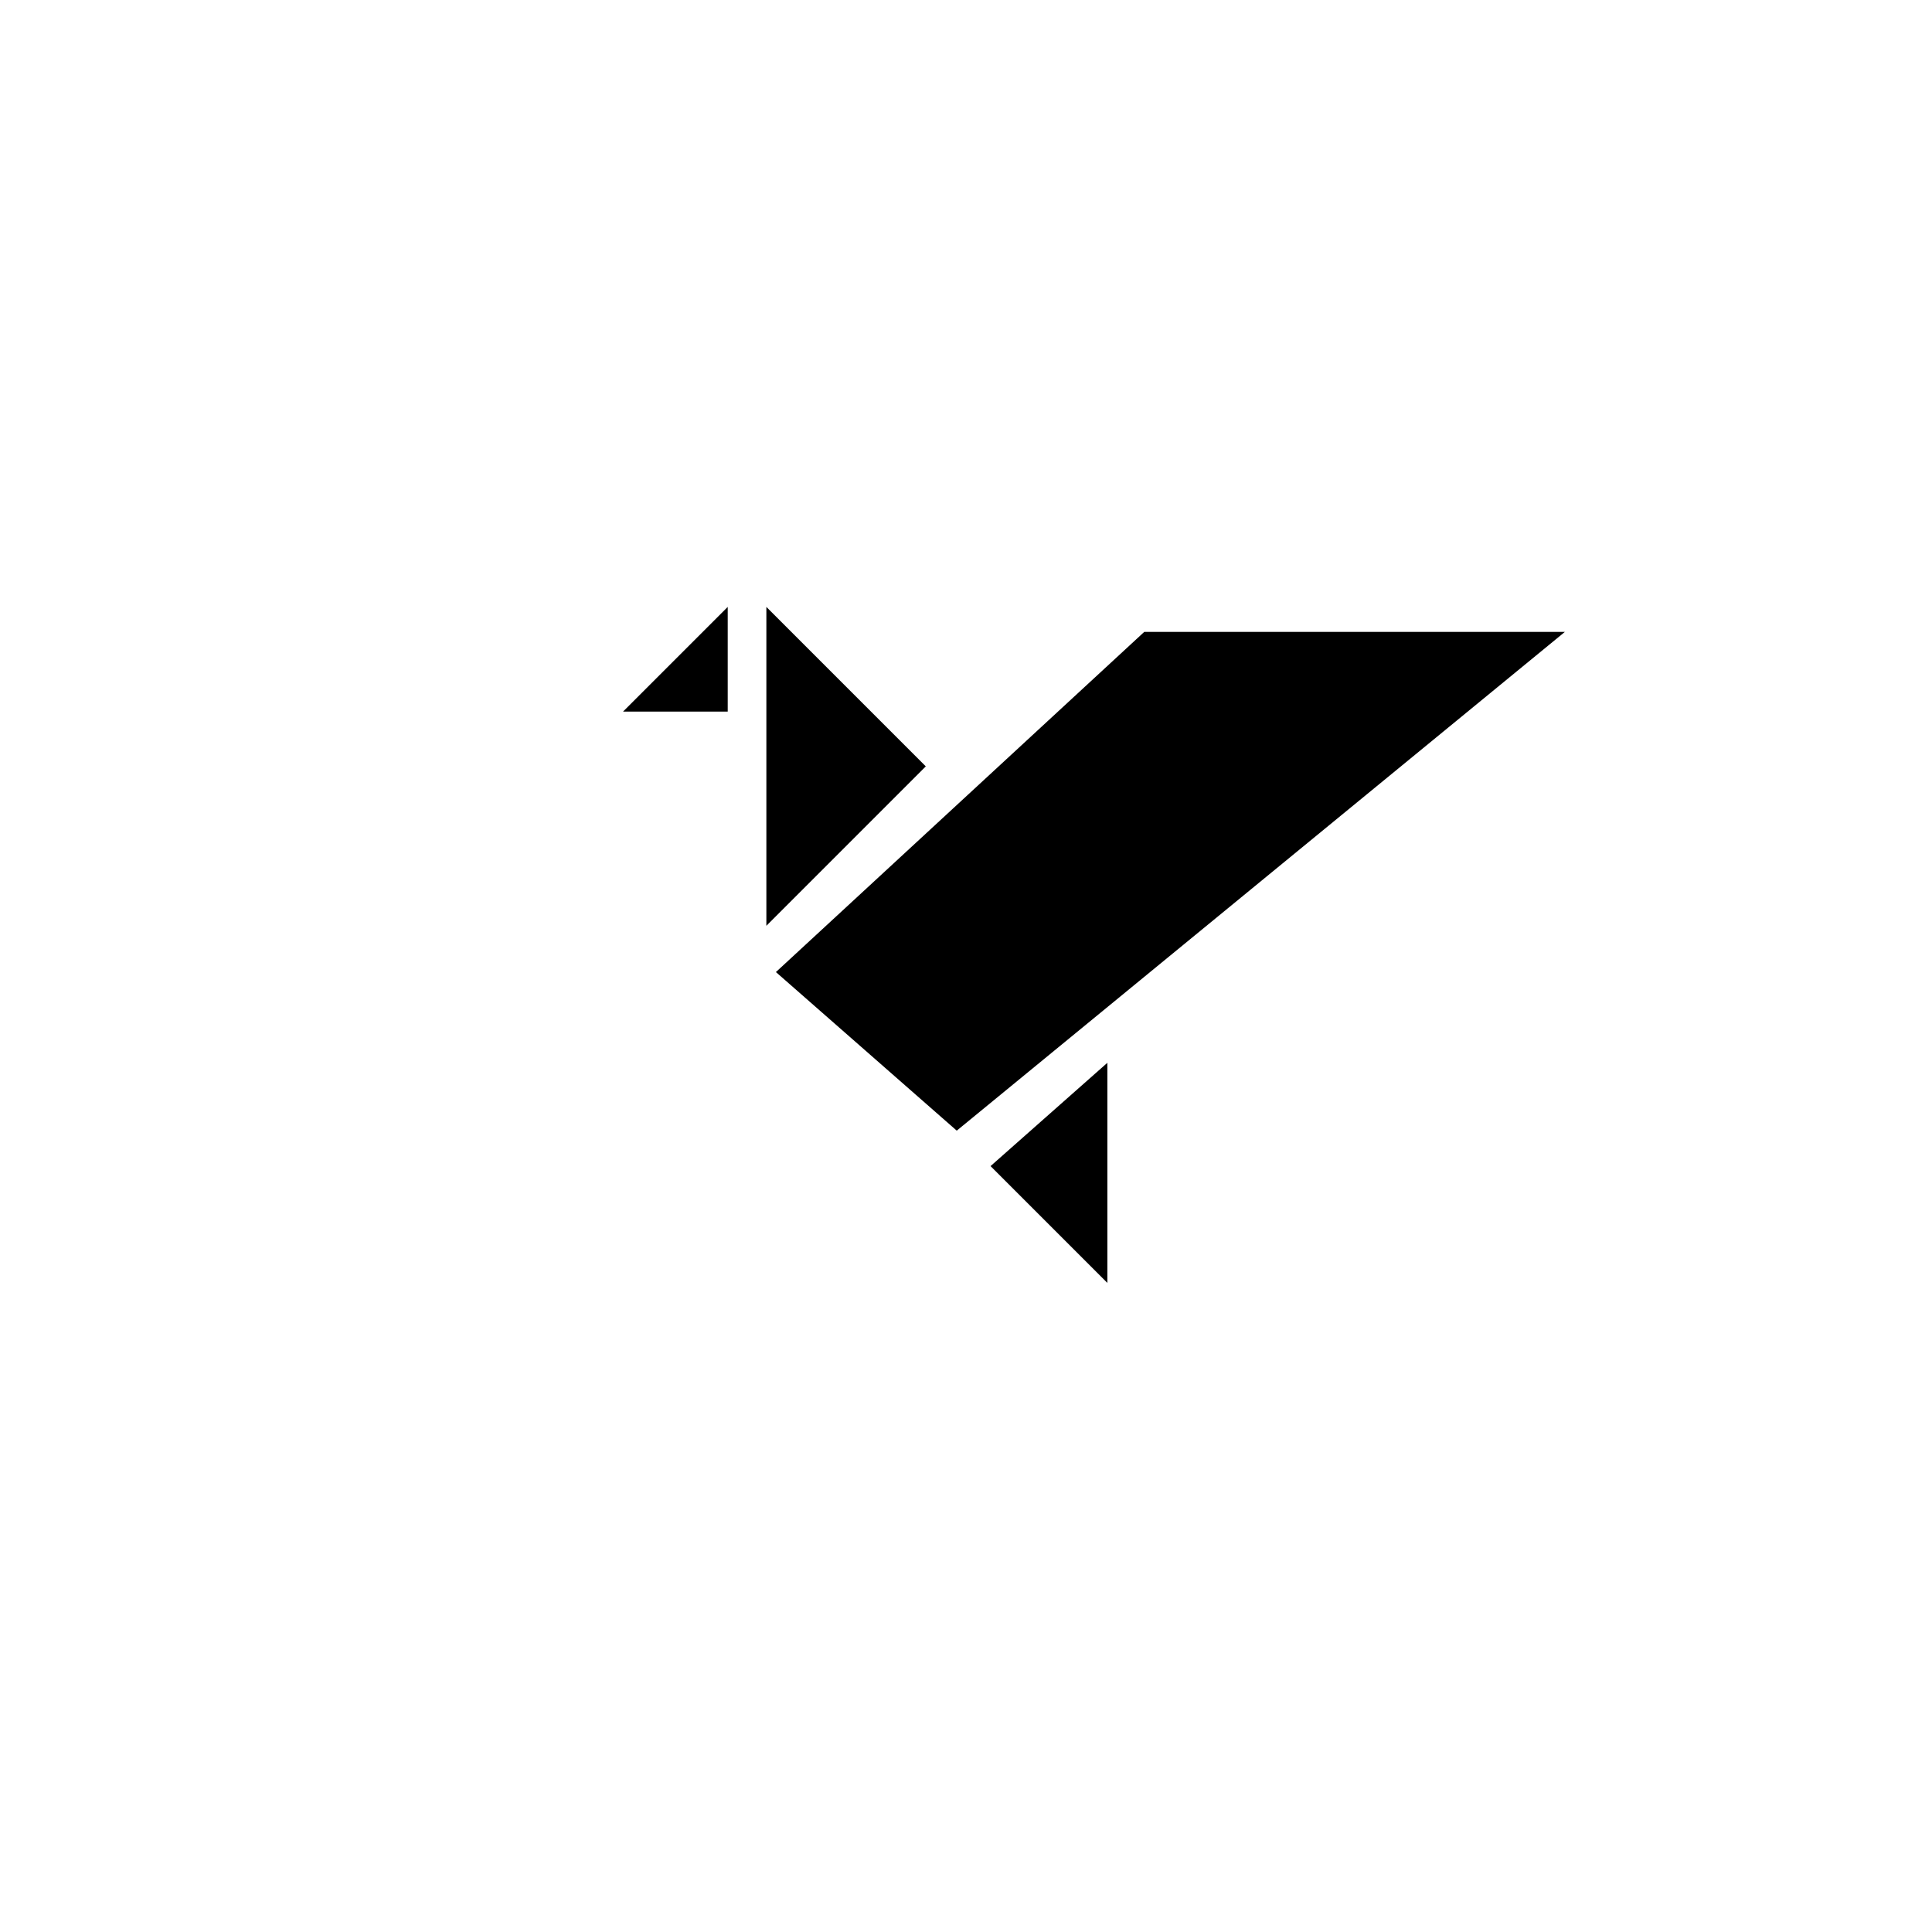 <?xml version="1.0" encoding="utf-8"?>
<!-- Generator: Adobe Illustrator 17.0.0, SVG Export Plug-In . SVG Version: 6.00 Build 0)  -->
<!DOCTYPE svg PUBLIC "-//W3C//DTD SVG 1.1//EN" "http://www.w3.org/Graphics/SVG/1.1/DTD/svg11.dtd">
<svg version="1.1" id="Layer_1" xmlns="http://www.w3.org/2000/svg" xmlns:xlink="http://www.w3.org/1999/xlink" x="0px" y="0px"
	 width="100px" height="100px" viewBox="0 0 100 100" enable-background="new 0 0 100 100" xml:space="preserve">
<polygon points="39.667,47.919 39.667,37.833 39.667,31.414 47.919,39.667 "/>
<polygon points="32.248,36.833 37.667,31.414 37.667,36.833 "/>
<polygon points="57.317,66.403 51.271,60.357 57.317,55.01 "/>
<polygon points="49.521,58.522 40.161,50.314 59.225,32.708 80.996,32.708 "/>
</svg>
